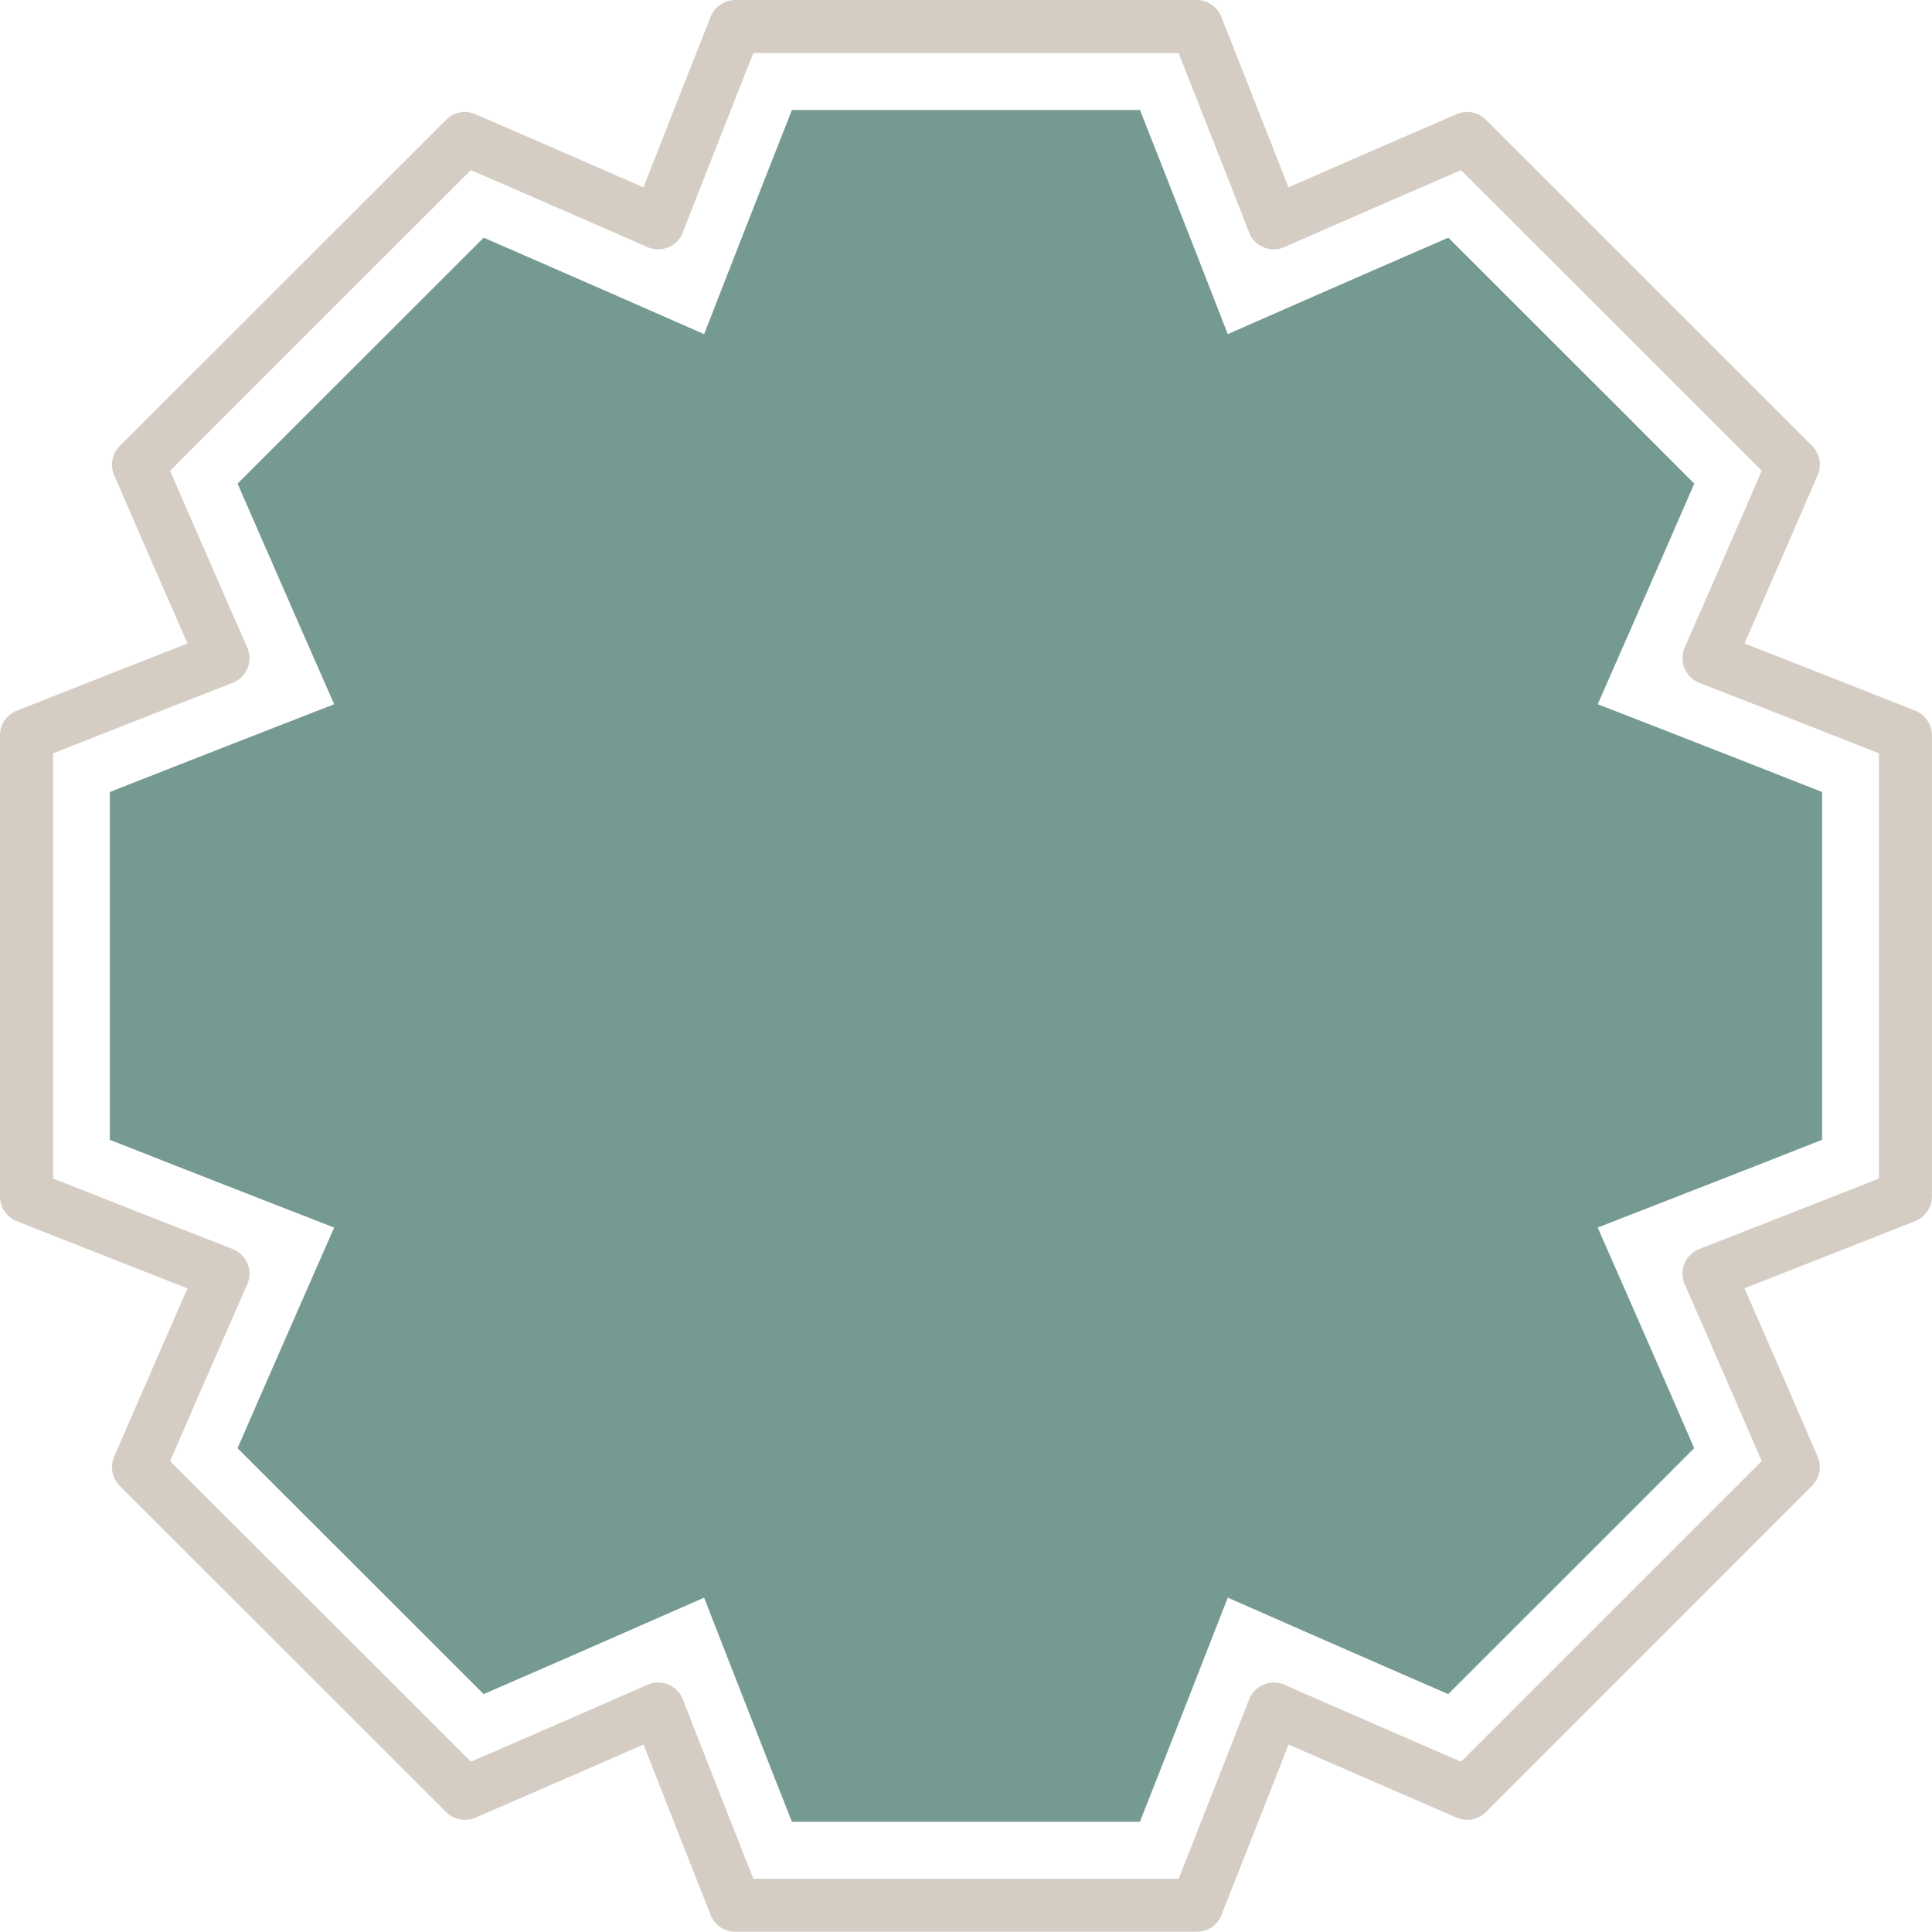 <svg xmlns="http://www.w3.org/2000/svg" width="98.678" height="98.669" viewBox="0 0 98.678 98.669">
  <g id="gear" transform="translate(-127.157 -519.12)">
    <g id="Group_42470" data-name="Group 42470" transform="translate(127.157 519.12)">
      <g id="Group_42466" data-name="Group 42466" transform="translate(0 0)" opacity="0.9">
        <g id="Group_42465" data-name="Group 42465">
          <g id="Group_42464" data-name="Group 42464">
            <path id="Path_28701" data-name="Path 28701" d="M243.172,53.864s-4.232-1.677-8.722-3.432c1.932-4.411,3.737-8.592,3.737-8.592a1.357,1.357,0,0,0-.285-1.5L221.243,23.686a1.354,1.354,0,0,0-1.5-.285s-4.174,1.8-8.584,3.736c-1.755-4.484-3.431-8.714-3.431-8.714a1.355,1.355,0,0,0-1.26-.856H182.907a1.355,1.355,0,0,0-1.26.856s-1.677,4.231-3.431,8.714c-4.41-1.932-8.584-3.736-8.584-3.736a1.354,1.354,0,0,0-1.5.286L151.47,40.344a1.355,1.355,0,0,0-.286,1.5s1.81,4.18,3.743,8.591c-4.491,1.755-8.722,3.432-8.722,3.432a1.355,1.355,0,0,0-.856,1.26V78.679a1.355,1.355,0,0,0,.856,1.26s4.232,1.677,8.722,3.432c-1.933,4.41-3.743,8.59-3.743,8.59a1.356,1.356,0,0,0,.285,1.5l16.666,16.657a1.358,1.358,0,0,0,1.5.286s4.174-1.8,8.584-3.736c1.754,4.484,3.431,8.714,3.431,8.714a1.355,1.355,0,0,0,1.26.856h23.564a1.355,1.355,0,0,0,1.26-.856s1.677-4.231,3.431-8.714c4.41,1.932,8.584,3.736,8.584,3.736a1.36,1.36,0,0,0,1.5-.286L237.9,93.459a1.356,1.356,0,0,0,.285-1.5s-1.8-4.181-3.737-8.592c4.491-1.755,8.722-3.432,8.722-3.432a1.355,1.355,0,0,0,.856-1.26V55.124A1.356,1.356,0,0,0,243.172,53.864Zm-1.856,23.895c-1.654.654-5.455,2.154-9.169,3.6a1.356,1.356,0,0,0-.749,1.808c1.6,3.644,3.226,7.395,3.932,9.027l-15.355,15.354c-1.631-.707-5.375-2.331-9.018-3.931a1.355,1.355,0,0,0-1.808.749c-1.447,3.707-2.948,7.507-3.6,9.161H183.828c-.654-1.654-2.154-5.453-3.6-9.161a1.355,1.355,0,0,0-1.808-.749c-3.643,1.6-7.387,3.225-9.018,3.931L154.038,92.195c.709-1.633,2.339-5.383,3.94-9.027a1.356,1.356,0,0,0-.749-1.808c-3.714-1.447-7.514-2.948-9.169-3.6V56.046c1.654-.654,5.455-2.154,9.168-3.6a1.356,1.356,0,0,0,.75-1.808c-1.6-3.644-3.231-7.393-3.94-9.026L169.4,26.256c1.631.707,5.375,2.331,9.018,3.931a1.355,1.355,0,0,0,1.808-.749c1.447-3.707,2.948-7.507,3.6-9.161h21.721c.654,1.654,2.154,5.453,3.6,9.161a1.355,1.355,0,0,0,1.808.749c3.643-1.6,7.387-3.225,9.018-3.932L235.331,41.61c-.706,1.632-2.331,5.382-3.932,9.027a1.356,1.356,0,0,0,.75,1.808c3.714,1.447,7.514,2.948,9.168,3.6Z" transform="translate(-145.35 -17.567)" fill="#d0c8be"/>
          </g>
        </g>
      </g>
    </g>
    <path id="Path_28703" data-name="Path 28703" d="M245.215,82.585V64.821c-1.928-.76-4.646-1.829-7.32-2.871l-4.139-1.613,1.787-4.067c1.153-2.624,2.318-5.3,3.142-7.2l-3.4-3.409-9.16-9.153c-1.9.825-4.573,1.989-7.2,3.141l-4.065,1.786L213.248,37.3c-1.042-2.669-2.112-5.386-2.872-7.314H192.6c-.761,1.928-1.83,4.644-2.872,7.314l-1.614,4.136-4.065-1.786c-2.622-1.152-5.3-2.316-7.194-3.141l-12.57,12.562c.827,1.9,2,4.58,3.147,7.2l1.787,4.067-4.139,1.613c-2.674,1.042-5.392,2.111-7.32,2.871V82.585c1.928.76,4.646,1.83,7.32,2.871l4.139,1.612-1.787,4.068c-1.153,2.623-2.321,5.3-3.148,7.2l12.57,12.561c1.9-.825,4.573-1.989,7.194-3.141l4.065-1.786,1.614,4.136c1.042,2.669,2.111,5.386,2.872,7.313h17.773c.761-1.928,1.83-4.644,2.872-7.314l1.615-4.136,4.065,1.786c2.622,1.152,5.3,2.316,7.194,3.141l9.157-9.149,3.407-3.413c-.824-1.9-1.99-4.58-3.142-7.2l-1.787-4.068,4.139-1.612C240.57,84.415,243.288,83.345,245.215,82.585Z" transform="translate(-24.994 494.751)" fill="#759a92"/>
  </g>
</svg>
